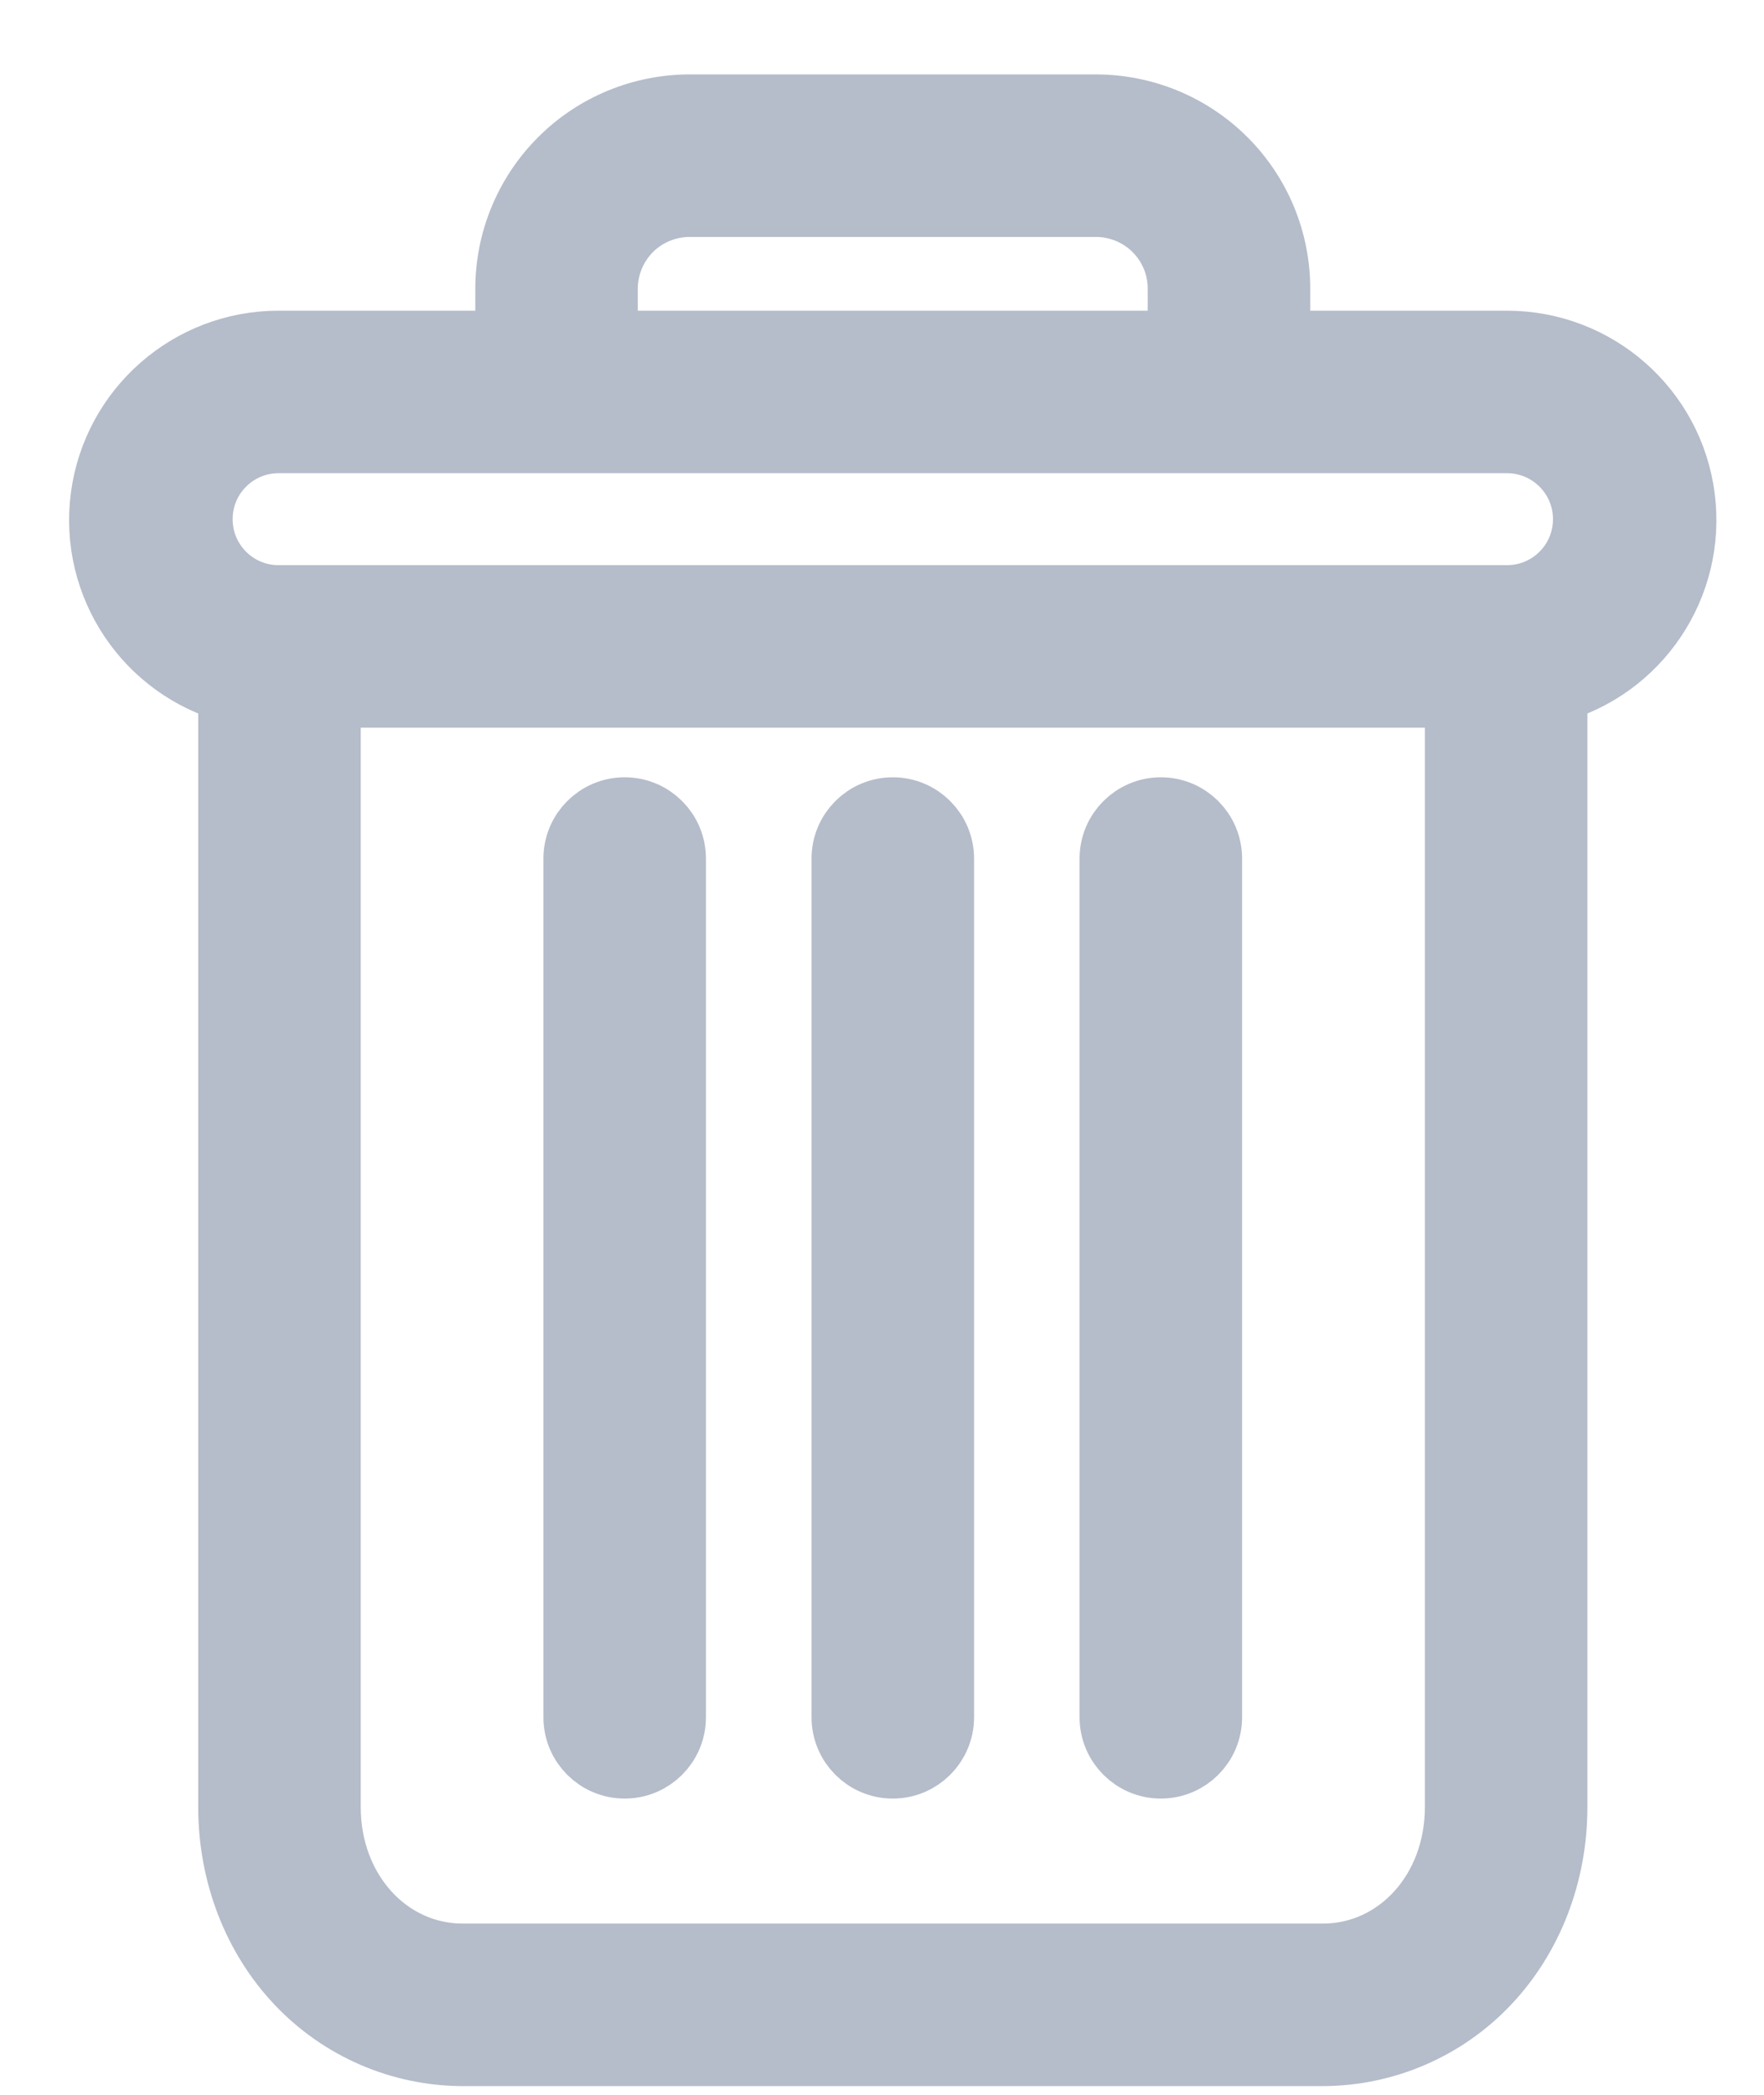 <svg width="16" height="19" viewBox="0 0 16 19" fill="none" xmlns="http://www.w3.org/2000/svg">
<path d="M10.529 7.375C10.302 7.375 10.117 7.56 10.117 7.787V15.576C10.117 15.803 10.302 15.988 10.529 15.988C10.757 15.988 10.941 15.803 10.941 15.576V7.787C10.941 7.56 10.757 7.375 10.529 7.375Z" fill="#B5BCCA" stroke="#B5BCCA" stroke-width="0.65"/>
<path d="M5.666 7.375C5.438 7.375 5.254 7.56 5.254 7.787V15.576C5.254 15.803 5.438 15.988 5.666 15.988C5.894 15.988 6.078 15.803 6.078 15.576V7.787C6.078 7.56 5.894 7.375 5.666 7.375Z" fill="#B5BCCA" stroke="#B5BCCA" stroke-width="0.65"/>
<path d="M2.123 6.239V16.392C2.123 16.992 2.343 17.555 2.727 17.96C3.11 18.365 3.642 18.595 4.199 18.596H11.996C12.554 18.595 13.086 18.365 13.469 17.96C13.853 17.555 14.073 16.992 14.073 16.392V6.239C14.837 6.036 15.332 5.298 15.23 4.513C15.128 3.73 14.46 3.143 13.669 3.143H11.559V2.628C11.562 2.195 11.391 1.779 11.084 1.473C10.777 1.167 10.361 0.997 9.927 1H6.268C5.835 0.997 5.418 1.167 5.112 1.473C4.805 1.779 4.634 2.195 4.636 2.628V3.143H2.526C1.736 3.143 1.068 3.73 0.965 4.513C0.863 5.298 1.358 6.036 2.123 6.239V6.239ZM11.996 17.772H4.199C3.495 17.772 2.947 17.167 2.947 16.392V6.275H13.249V16.392C13.249 17.167 12.701 17.772 11.996 17.772ZM5.46 2.628C5.458 2.413 5.542 2.207 5.694 2.055C5.846 1.904 6.054 1.821 6.268 1.824H9.927C10.142 1.821 10.349 1.904 10.501 2.055C10.654 2.207 10.738 2.413 10.735 2.628V3.143H5.46V2.628ZM2.526 3.967H13.669C14.079 3.967 14.411 4.299 14.411 4.709C14.411 5.119 14.079 5.451 13.669 5.451H2.526C2.117 5.451 1.785 5.119 1.785 4.709C1.785 4.299 2.117 3.967 2.526 3.967V3.967Z" fill="#B5BCCA" stroke="#B5BCCA" stroke-width="0.65"/>
<path d="M8.098 7.375C7.87 7.375 7.686 7.56 7.686 7.787V15.576C7.686 15.803 7.87 15.988 8.098 15.988C8.325 15.988 8.51 15.803 8.51 15.576V7.787C8.51 7.56 8.325 7.375 8.098 7.375Z" fill="#B5BCCA" stroke="#B5BCCA" stroke-width="0.65"/>
</svg>
